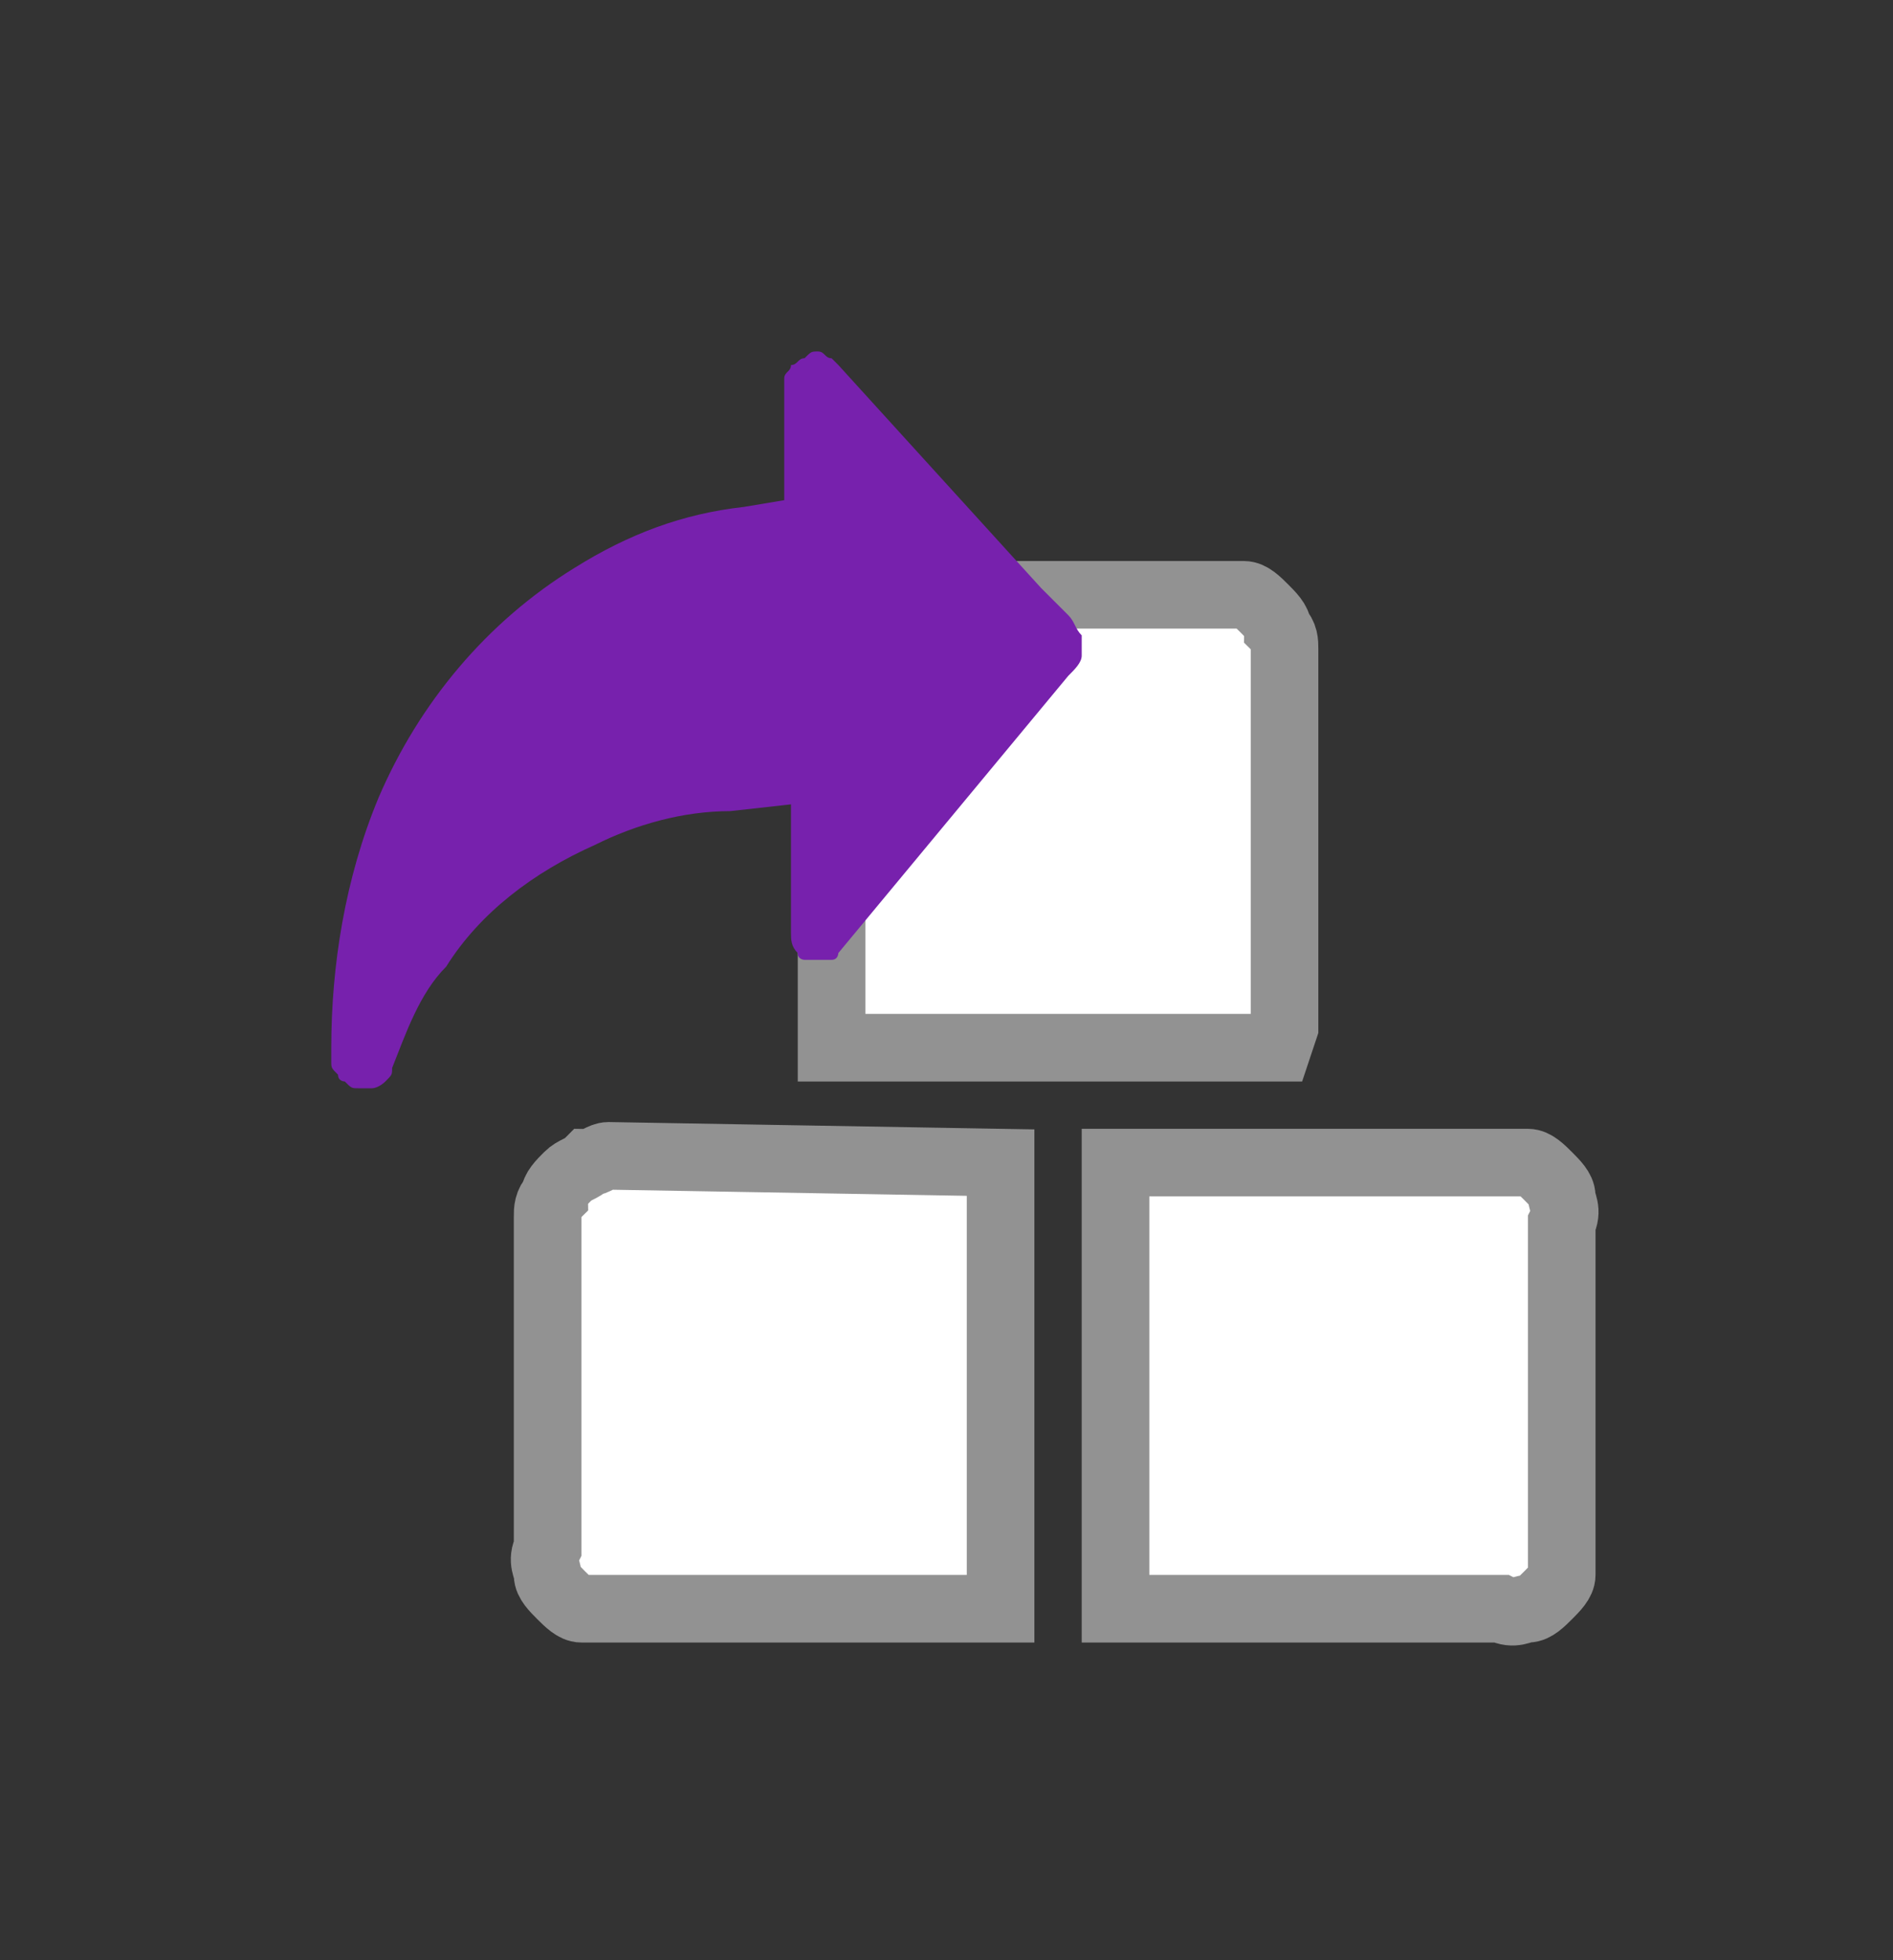 <?xml version="1.0" encoding="utf-8"?>
<!-- Generator: Adobe Illustrator 26.0.0, SVG Export Plug-In . SVG Version: 6.00 Build 0)  -->
<svg version="1.1" id="Capa_1" xmlns="http://www.w3.org/2000/svg" xmlns:xlink="http://www.w3.org/1999/xlink" x="0px" y="0px"
	 viewBox="0 0 28 29" style="enable-background:new 0 0 28 29;" xml:space="preserve">
<rect x="0" y="0" width="28" height="29" fill="#333333" stroke="none"/>
<style type="text/css">
	.st0{fill:#FFFFFF;stroke:#929292;stroke-miterlimit:10;}
	.st1{fill:#7721AD;}
</style>
<g>
	<path class="st0" d="M14.8,17.2v6.6H9c-0.1,0-0.3,0-0.4,0c-0.1,0-0.2-0.1-0.3-0.2c-0.1-0.1-0.2-0.2-0.2-0.3c0-0.1-0.1-0.2,0-0.4V18
		c0-0.1,0-0.2,0.1-0.3c0-0.1,0.1-0.2,0.2-0.3c0.1-0.1,0.2-0.1,0.3-0.2c0.1,0,0.2-0.1,0.3-0.1L14.8,17.2L14.8,17.2z"/>
	<path class="st0" d="M16.5,23.8v-6.6h5.7c0.1,0,0.3,0,0.4,0c0.1,0,0.2,0.1,0.3,0.2c0.1,0.1,0.2,0.2,0.2,0.3c0,0.1,0.1,0.2,0,0.4
		v4.8c0,0.1,0,0.3,0,0.4c0,0.1-0.1,0.2-0.2,0.3c-0.1,0.1-0.2,0.2-0.3,0.2c-0.1,0-0.2,0.1-0.4,0L16.5,23.8L16.5,23.8z"/>
	<path class="st0" d="M18.9,15.5h-6.6V9.8c0-0.1,0-0.3,0-0.4c0-0.1,0.1-0.3,0.2-0.4s0.2-0.2,0.4-0.2c0.1,0,0.3,0,0.4,0H18
		c0.1,0,0.2,0,0.4,0c0.1,0,0.2,0.1,0.3,0.2s0.2,0.2,0.2,0.3C19,9.4,19,9.5,19,9.6v5.6C19,15.2,18.9,15.5,18.9,15.5z"/>
	<path class="st1" d="M5.3,16.1h0.2c0.1,0,0.2-0.1,0.2-0.1c0.1-0.1,0.1-0.1,0.1-0.2c0.2-0.5,0.4-1.1,0.8-1.5
		c0.5-0.8,1.3-1.4,2.2-1.8c0.6-0.3,1.3-0.5,2-0.5l0.9-0.1v1.9c0,0.1,0,0.2,0.1,0.3c0,0.1,0.1,0.1,0.1,0.1c0.1,0,0.1,0,0.2,0
		c0.1,0,0.1,0,0.2,0c0.1,0,0.1-0.1,0.1-0.1l3.4-4.1c0.1-0.1,0.2-0.2,0.2-0.3V9.4c-0.1-0.1-0.1-0.2-0.2-0.3l-0.4-0.4l-3-3.3l-0.1-0.1
		c-0.1,0-0.1-0.1-0.2-0.1c-0.1,0-0.1,0-0.2,0.1c-0.1,0-0.1,0.1-0.2,0.1c0,0.1-0.1,0.1-0.1,0.2v1.8L11,7.5c-0.9,0.1-1.7,0.4-2.5,0.9
		c-1.3,0.8-2.3,2-2.9,3.4c-0.5,1.2-0.7,2.5-0.7,3.7c0,0.1,0,0.1,0,0.2c0,0.1,0,0.1,0.1,0.2C5,16,5.1,16,5.1,16
		C5.2,16.1,5.2,16.1,5.3,16.1z"/>
</g>
</svg>
